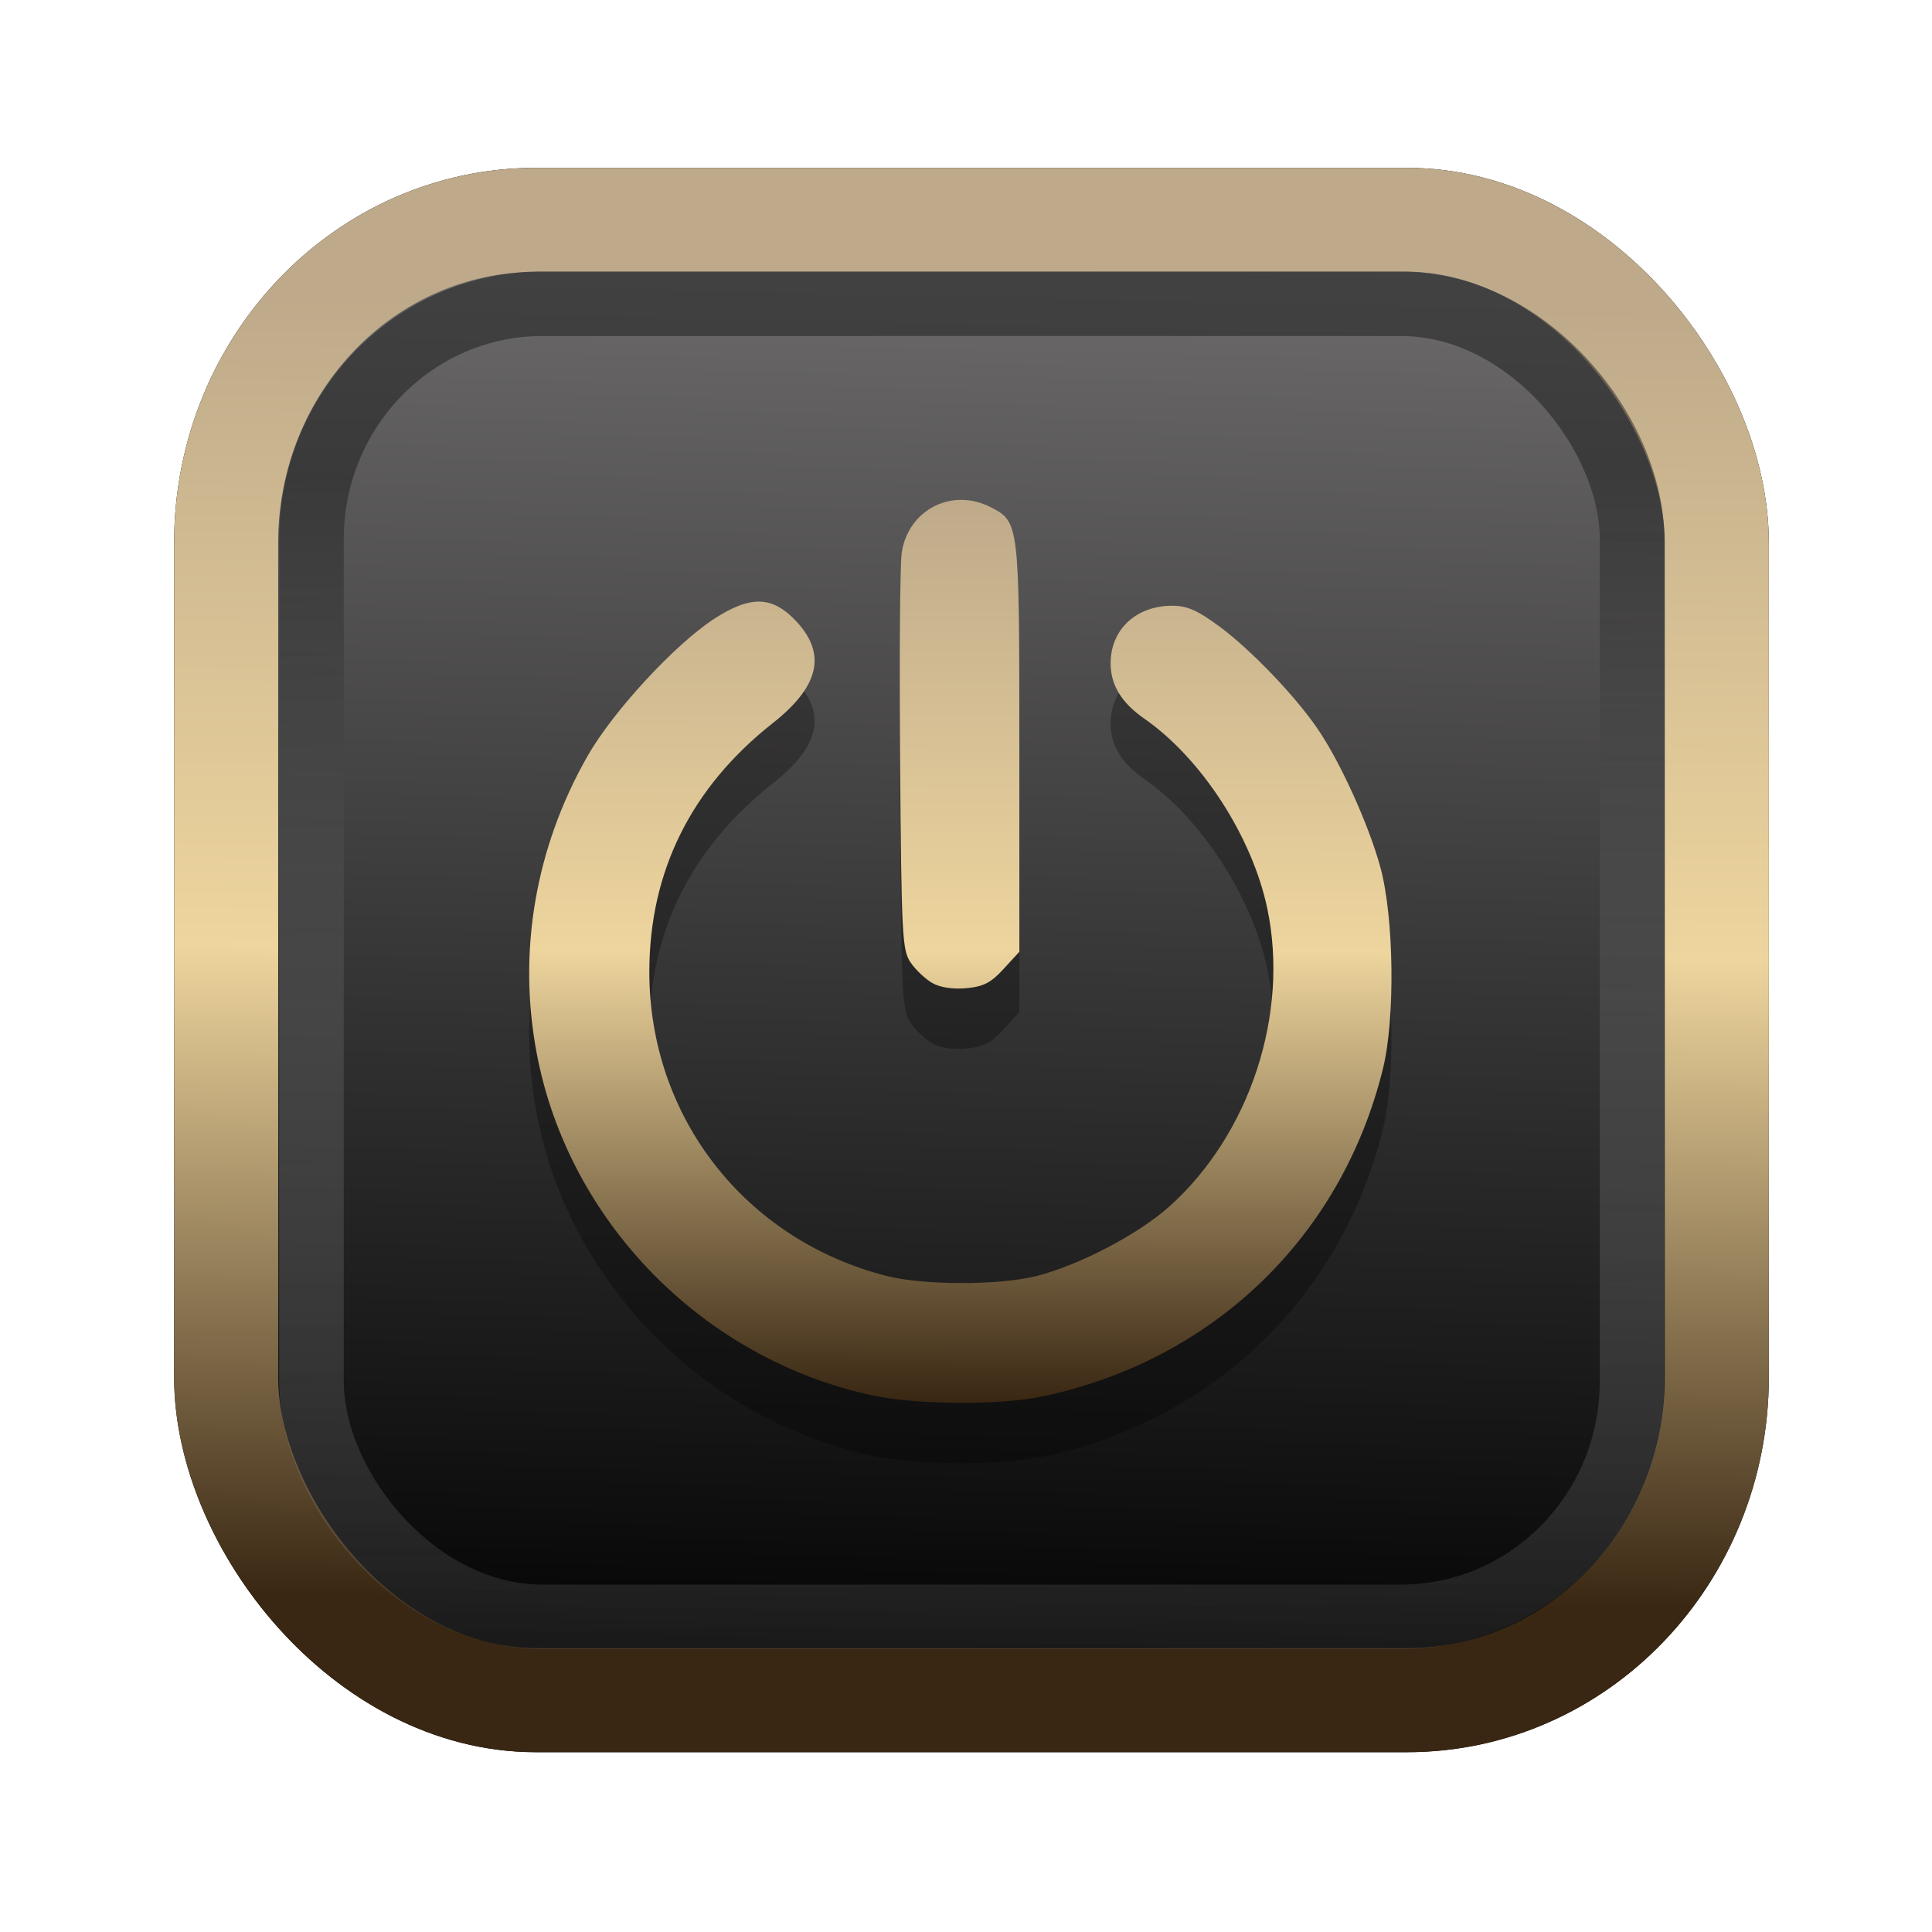 <?xml version="1.0" encoding="UTF-8" standalone="no"?>
<svg
   width="64"
   height="64"
   version="1.1"
   viewBox="0 0 16.933 16.933"
   id="svg7"
   sodipodi:docname="Template 4.svg"
   inkscape:version="1.3.2 (091e20ef0f, 2023-11-25)"
   xmlns:inkscape="http://www.inkscape.org/namespaces/inkscape"
   xmlns:sodipodi="http://sodipodi.sourceforge.net/DTD/sodipodi-0.dtd"
   xmlns:xlink="http://www.w3.org/1999/xlink"
   xmlns="http://www.w3.org/2000/svg"
   xmlns:svg="http://www.w3.org/2000/svg"
   xmlns:rdf="http://www.w3.org/1999/02/22-rdf-syntax-ns#"
   xmlns:cc="http://creativecommons.org/ns#"
   xmlns:dc="http://purl.org/dc/elements/1.1/">
  <sodipodi:namedview
     id="namedview7"
     pagecolor="#9c4444"
     bordercolor="#000000"
     borderopacity="0.25"
     inkscape:showpageshadow="2"
     inkscape:pageopacity="0.0"
     inkscape:pagecheckerboard="0"
     inkscape:deskcolor="#d1d1d1"
     inkscape:zoom="4.3531261"
     inkscape:cx="32.964816"
     inkscape:cy="32.620236"
     inkscape:window-width="1463"
     inkscape:window-height="604"
     inkscape:window-x="199"
     inkscape:window-y="276"
     inkscape:window-maximized="0"
     inkscape:current-layer="svg7"
     showgrid="false" />
  <defs
     id="defs2">
    <linearGradient
       id="linearGradient5"
       inkscape:collect="always">
      <stop
         style="stop-color:#392713;stop-opacity:1;"
         offset="0"
         id="stop2" />
      <stop
         style="stop-color:#eed59e;stop-opacity:1;"
         offset="0.5"
         id="stop3" />
      <stop
         style="stop-color:#beaa8a;stop-opacity:1;"
         offset="1"
         id="stop4" />
    </linearGradient>
    <linearGradient
       id="linearGradient8"
       inkscape:collect="always">
      <stop
         style="stop-color:#1a1a1a;stop-opacity:1;"
         offset="0"
         id="stop8" />
      <stop
         style="stop-color:#ffffff;stop-opacity:0;"
         offset="1"
         id="stop9" />
    </linearGradient>
    <linearGradient
       inkscape:collect="always"
       xlink:href="#linearGradient5"
       id="linearGradient41"
       x1="13.676"
       y1="16.11"
       x2="13.729"
       y2="10.549"
       gradientUnits="userSpaceOnUse"
       gradientTransform="matrix(2.046,0,0,2.046,-18.798,-18.911)" />
    <linearGradient
       inkscape:collect="always"
       xlink:href="#linearGradient42"
       id="linearGradient4"
       x1="11.886"
       y1="16.508"
       x2="12.027"
       y2="10.245"
       gradientUnits="userSpaceOnUse"
       gradientTransform="matrix(2.046,0,0,2.046,-18.798,-18.911)" />
    <linearGradient
       id="linearGradient42"
       inkscape:collect="always">
      <stop
         style="stop-color:#010101;stop-opacity:1;"
         offset="0"
         id="stop42" />
      <stop
         style="stop-color:#6e6c6d;stop-opacity:1;"
         offset="1"
         id="stop43" />
    </linearGradient>
    <linearGradient
       inkscape:collect="always"
       xlink:href="#linearGradient8"
       id="linearGradient9"
       x1="9.34"
       y1="4.169"
       x2="9.428"
       y2="16.469"
       gradientUnits="userSpaceOnUse"
       gradientTransform="matrix(1.05,0,0,1.05,-0.503,-0.198)" />
    <filter
       style="color-interpolation-filters:sRGB;"
       inkscape:label="Blur"
       id="filter2"
       x="-0.145"
       y="-0.146"
       width="1.29"
       height="1.292">
      <feGaussianBlur
         stdDeviation="0.6 0.6"
         result="blur"
         id="feGaussianBlur2" />
    </filter>
    <linearGradient
       inkscape:collect="always"
       xlink:href="#linearGradient5"
       id="linearGradient15"
       x1="32.098"
       y1="48.981"
       x2="32.165"
       y2="15.513"
       gradientUnits="userSpaceOnUse"
       gradientTransform="matrix(0.236,0,0,0.236,0.917,0.726)" />
  </defs>
  <rect
     style="fill:#000000;fill-opacity:0.996;stroke:#000000;stroke-width:0.912;stroke-dasharray:none;stroke-opacity:1;filter:url(#filter2)"
     id="rect1-2-3"
     width="13.065"
     height="12.974"
     x="1.982"
     y="1.927"
     rx="2.715"
     ry="2.831" />
  <rect
     style="fill:url(#linearGradient4);fill-opacity:0.996;stroke:url(#linearGradient41);stroke-width:0.912;stroke-dasharray:none;stroke-opacity:1"
     id="rect1-2"
     width="13.065"
     height="12.974"
     x="1.982"
     y="1.927"
     rx="2.715"
     ry="2.831" />
  <path
     id="path89-9"
     style="fill:#000000;fill-opacity:1;stroke-width:0.042;stroke-opacity:0.3;opacity:0.3"
     d="m 8.426,4.91 c -0.254,-7.072e-4 -0.481,0.181 -0.523,0.465 -0.015,0.104 -0.021,0.928 -0.014,1.831 0.012,1.53 0.018,1.651 0.093,1.76 0.044,0.065 0.13,0.145 0.19,0.179 0.069,0.039 0.18,0.056 0.298,0.045 0.15,-0.014 0.216,-0.048 0.326,-0.169 L 8.934,8.871 V 7.079 C 8.934,5.112 8.933,5.104 8.682,4.975 8.598,4.931 8.51,4.911 8.426,4.91 Z M 6.664,5.802 C 6.549,5.798 6.42,5.848 6.259,5.953 5.912,6.179 5.37,6.767 5.148,7.158 4.691,7.961 4.536,8.873 4.704,9.761 4.984,11.24 6.165,12.442 7.65,12.76 c 0.382,0.082 1.116,0.086 1.483,0.009 C 10.631,12.454 11.758,11.37 12.121,9.895 12.229,9.459 12.218,8.572 12.099,8.133 11.998,7.76 11.745,7.202 11.545,6.912 11.346,6.622 10.961,6.222 10.688,6.02 10.495,5.878 10.405,5.838 10.275,5.838 c -0.318,0 -0.541,0.208 -0.541,0.505 0,0.189 0.096,0.346 0.293,0.483 0.502,0.348 0.947,1.034 1.08,1.665 0.195,0.924 -0.153,1.981 -0.859,2.613 -0.271,0.243 -0.791,0.515 -1.165,0.609 -0.322,0.082 -0.987,0.082 -1.309,0 C 6.531,11.399 5.689,10.318 5.691,9.043 5.693,8.165 6.058,7.43 6.774,6.866 7.177,6.548 7.245,6.265 6.986,5.982 6.88,5.866 6.778,5.807 6.664,5.802 Z" />
  <path
     id="path89"
     style="fill:url(#linearGradient15);fill-opacity:1;stroke-width:0.042;stroke-opacity:0.3"
     d="m 8.426,4.381 c -0.254,-7.072e-4 -0.481,0.181 -0.523,0.465 -0.015,0.104 -0.021,0.928 -0.014,1.831 0.012,1.53 0.018,1.651 0.093,1.76 0.044,0.065 0.13,0.145 0.19,0.179 0.069,0.039 0.18,0.056 0.298,0.045 0.15,-0.014 0.216,-0.048 0.326,-0.169 L 8.934,8.342 V 6.549 c 0,-1.967 -7.544e-4,-1.974 -0.251,-2.104 C 8.598,4.402 8.51,4.381 8.426,4.381 Z M 6.664,5.273 C 6.549,5.269 6.42,5.319 6.259,5.424 5.912,5.65 5.37,6.238 5.148,6.629 4.691,7.432 4.536,8.344 4.704,9.232 c 0.28,1.479 1.461,2.681 2.946,2.999 0.382,0.082 1.116,0.086 1.483,0.009 C 10.631,11.925 11.758,10.841 12.121,9.366 12.229,8.93 12.218,8.042 12.099,7.604 11.998,7.231 11.745,6.673 11.545,6.383 11.346,6.093 10.961,5.693 10.688,5.491 10.495,5.349 10.405,5.309 10.275,5.309 c -0.318,0 -0.541,0.208 -0.541,0.505 0,0.189 0.096,0.346 0.293,0.483 0.502,0.348 0.947,1.034 1.08,1.665 0.195,0.924 -0.153,1.981 -0.859,2.613 -0.271,0.243 -0.791,0.515 -1.165,0.609 -0.322,0.082 -0.987,0.082 -1.309,0 C 6.531,10.869 5.689,9.789 5.691,8.513 5.693,7.636 6.058,6.901 6.774,6.337 7.177,6.019 7.245,5.736 6.986,5.453 6.88,5.337 6.778,5.278 6.664,5.273 Z" />
  <rect
     style="opacity:0.5;fill:none;fill-opacity:0.996;stroke:url(#linearGradient9);stroke-width:0.566;stroke-dasharray:none;stroke-opacity:1"
     id="rect1-2-6"
     width="11.574"
     height="11.509"
     x="2.73"
     y="2.662"
     rx="2.025"
     ry="2.063" />
</svg>
